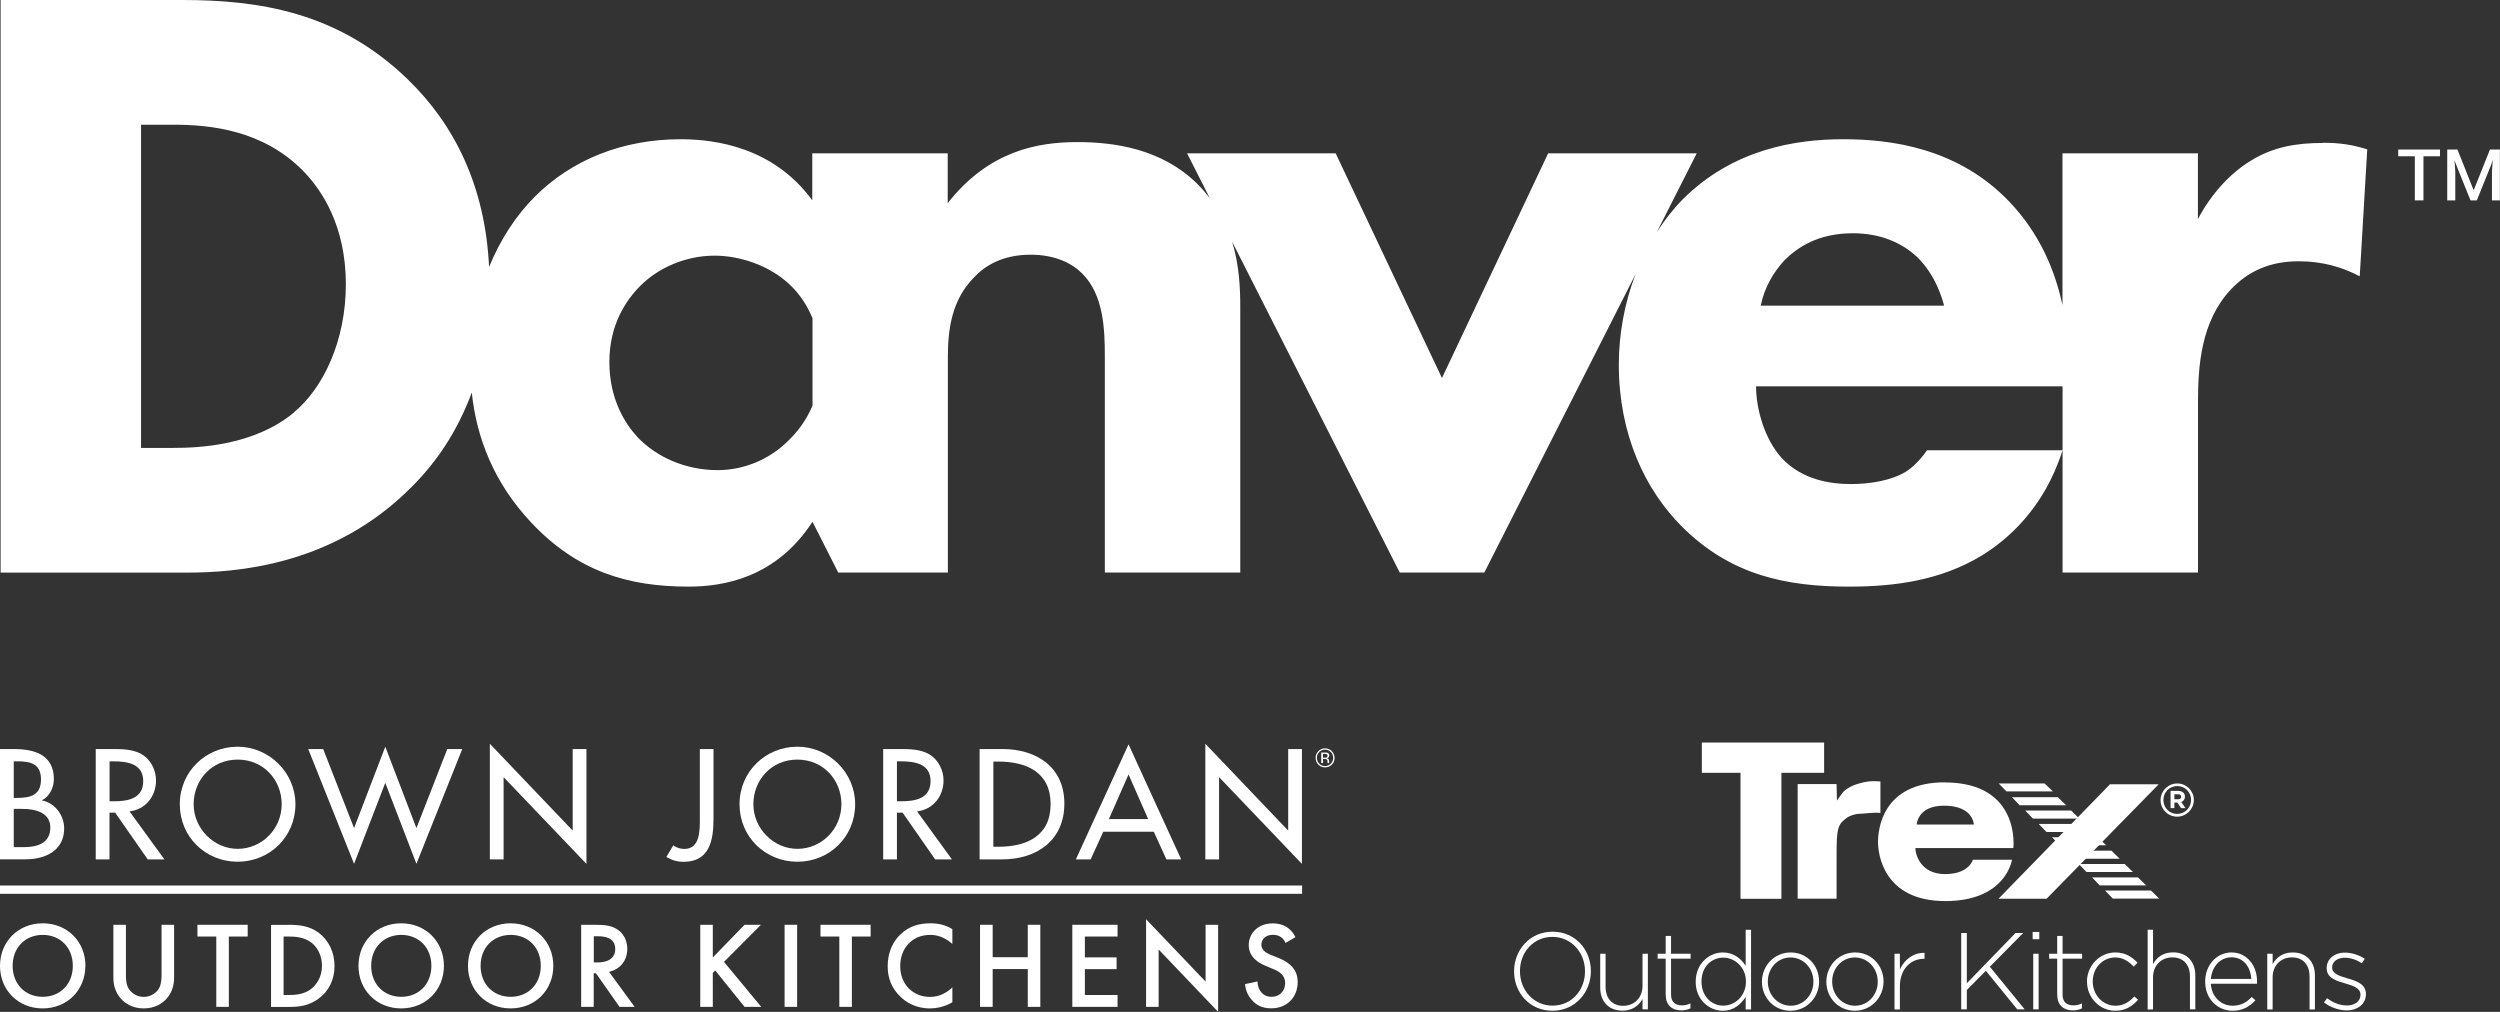<?xml version="1.0" encoding="UTF-8"?>
<svg id="Layer_1" data-name="Layer 1" xmlns="http://www.w3.org/2000/svg" xmlns:xlink="http://www.w3.org/1999/xlink" viewBox="0 0 289.07 117">
  <rect x="0" y="0" width="289.07" height="117" fill="#333333" stroke="none"/>
  <defs>
    <style>
      .cls-1 {
        fill: none;
      }

      .cls-2 {
        clip-path: url(#clippath-1);
      }

      .cls-3 {
        clip-path: url(#clippath-3);
      }

      .cls-4 {
        clip-path: url(#clippath-4);
      }

      .cls-5 {
        clip-path: url(#clippath-2);
      }

      .cls-6 {
        clip-path: url(#clippath-5);
      }

      .cls-7 {
        fill: #fff;
      }

      .cls-8 {
        clip-path: url(#clippath);
      }
    </style>
    <clipPath id="clippath">
      <rect class="cls-1" x=".07" y="0" width="289" height="67.84"/>
    </clipPath>
    <clipPath id="clippath-1">
      <rect class="cls-1" x=".07" y="0" width="289" height="67.84"/>
    </clipPath>
    <clipPath id="clippath-2">
      <rect class="cls-1" y="86" width="154.31" height="31"/>
    </clipPath>
    <clipPath id="clippath-3">
      <rect class="cls-1" y="86" width="154.31" height="31"/>
    </clipPath>
    <clipPath id="clippath-4">
      <rect class="cls-1" x="175.07" y="85.86" width="98.49" height="31"/>
    </clipPath>
    <clipPath id="clippath-5">
      <rect class="cls-1" x="175.07" y="85.86" width="98.49" height="31"/>
    </clipPath>
  </defs>
  <g id="Danver_2025_ffffff" data-name="Danver 2025 ffffff">
    <g class="cls-8">
      <polygon class="cls-7" points="280.22 18.07 280.22 23.17 279.22 23.17 279.22 18.07 277.3 18.07 277.3 17.29 282.13 17.29 282.13 18.07 280.22 18.07"/>
      <polygon class="cls-7" points="287.91 17.29 286.05 21.94 286 21.94 284.15 17.29 282.97 17.29 282.97 23.17 283.9 23.17 283.9 19.84 283.81 18.54 283.82 18.54 283.98 19 285.66 23.17 286.39 23.17 288.07 19 288.21 18.54 288.23 18.54 288.14 19.84 288.14 23.17 289.06 23.17 289.06 17.29 287.91 17.29"/>
      <g class="cls-2">
        <path class="cls-7" d="M268.6,16.53c-3.04,0-5.76.44-8.37,2.07-2.5,1.52-4.67,4.02-6.09,6.74v-7.61h-15.66v17.56c-.87-4.06-2.63-8.26-6.09-11.91-5.98-6.31-13.81-7.28-19.24-7.28s-12.72,1.09-18.59,6.96c-1.13,1.15-2.12,2.44-2.99,3.79l4.62-9.12h-17.18l-12.28,25.98-12.29-25.98h-17.18l2.63,5.19c-.42-.55-.87-1.08-1.39-1.6-4.13-4.13-9.68-4.89-13.92-4.89-4.57,0-10.22.98-15,7.06v-5.76h-15.66v5.43c-4.46-6.09-11.09-7.06-15.22-7.06-6.74,0-12.61,2.39-16.85,6.63-2.17,2.17-3.99,4.94-5.3,8.14-.45-9.32-3.97-16.45-9.44-21.73C38.98,1.29,29.75,0,21.01,0H.07v66.21h21.44c5.56,0,16.97-.69,26.11-9.93,2.97-2.96,5.34-6.57,6.93-10.9.56,5.33,2.6,10.5,6.89,15.06,5.33,5.65,11.2,7.39,18.16,7.39,4.02,0,10.11-.98,14.35-7.5l2.97,5.87h12.68v-25.04c.01-3.11.47-6.53,3.04-9.1,1.2-1.3,3.26-2.61,6.52-2.61,2.83,0,4.78.98,5.98,2.18,2.5,2.5,2.61,6.52,2.61,9.67v24.9h15.66v-30.66c0-2.14-.1-4.84-.94-7.59l19.38,38.25h9.78l17.49-34.51c-1.28,3.34-1.94,6.94-1.94,10.48,0,8.05,3.04,14.46,7.28,18.7,5.65,5.65,12.07,6.96,19.35,6.96,5.43,0,10.65-.76,15.33-3.59,2.83-1.74,7.18-5.33,9.35-12.18h-15.67c-1.13,1.64-2.31,2.41-2.48,2.5-1.63.98-4.02,1.41-6.31,1.41s-5.65-.44-8.04-3.04c-1.96-2.17-2.94-5.65-2.94-8.26h35.44v21.53h15.66v-19.68c0-4.13.32-9.35,3.8-13.05,1.96-2.07,4.46-3.26,7.83-3.26,2.72,0,5,.65,7.07,1.74l.87-14.68c-1.74-.54-3.15-.76-5.11-.76M34.03,47.66c-4.59,3.86-11.02,4.13-13.96,4.13h-3.76V14.42h3.76c4.31,0,10.28.64,14.87,5.23,2.39,2.39,5.05,6.61,5.05,13.22s-2.66,12.03-5.97,14.78M91.11,50.99c-2.07,2.07-5,3.37-8.15,3.37-3.7,0-7.07-1.52-9.24-3.81-1.41-1.52-3.26-4.35-3.26-8.7s1.96-7.18,3.59-8.81c2.07-2.07,5.22-3.48,8.59-3.48,2.83,0,6.31,1.09,8.7,3.37,1.12,1.06,2,2.39,2.61,3.87v10.09c-.7,1.68-1.72,3.04-2.83,4.09M203.59,35.34c.44-2.17,1.52-3.91,2.72-5.22,1.52-1.52,3.91-3.15,7.94-3.15,3.15,0,5.65,1.09,7.39,2.72,2.28,2.17,3.04,5.22,3.15,5.65h-21.2Z"/>
      </g>
    </g>
  </g>
  <g id="Brown_Jordan_2025_ffffff" data-name="Brown Jordan 2025 ffffff">
    <g class="cls-5">
      <g class="cls-3">
        <path class="cls-7" d="M0,86.61h1.56c2.4,0,4.67.63,4.67,3.5,0,.93-.51,2.01-1.37,2.42v.03c1.51.27,2.56,1.74,2.56,3.23,0,2.56-2.18,3.57-4.43,3.57H0v-12.76ZM1.59,92.26h.41c1.51,0,2.74-.31,2.74-2.13s-1.22-2.1-2.71-2.1h-.44v4.23ZM1.59,97.95h1.22c1.47,0,3.01-.44,3.01-2.25s-1.83-2.17-3.25-2.17h-.98v4.42Z"/>
        <path class="cls-7" d="M19.01,99.37h-1.93l-3.76-5.4h-.66v5.4h-1.59v-12.76h1.93c1.14,0,2.35.02,3.37.59,1.07.63,1.67,1.83,1.67,3.05,0,1.83-1.22,3.35-3.06,3.57l4.03,5.55ZM12.67,92.65h.51c1.63,0,3.38-.31,3.38-2.34s-1.89-2.28-3.47-2.28h-.42v4.62Z"/>
        <path class="cls-7" d="M34.16,92.99c0,3.79-3,6.65-6.69,6.65s-6.68-2.86-6.68-6.65,3.03-6.65,6.68-6.65,6.69,3,6.69,6.65M32.57,92.99c0-2.81-2.1-5.16-5.09-5.16s-5.09,2.35-5.09,5.16,2.34,5.16,5.09,5.16,5.09-2.25,5.09-5.16"/>
        <polygon class="cls-7" points="40.94 95.75 44.55 86.34 48.15 95.75 51.72 86.61 53.45 86.61 48.15 99.88 44.55 90.52 40.94 99.88 35.64 86.61 37.37 86.61 40.94 95.75"/>
        <polygon class="cls-7" points="56.64 86 66.22 96.04 66.22 86.61 67.81 86.61 67.81 99.89 58.23 89.86 58.23 99.37 56.64 99.37 56.64 86"/>
        <path class="cls-7" d="M82.5,86.61v8.11c0,2.45-.47,4.93-3.45,4.93-.75,0-1.37-.19-2-.56l.8-1.35c.36.27.81.42,1.27.42,1.83,0,1.8-2.13,1.8-3.44v-8.11h1.59Z"/>
        <path class="cls-7" d="M98.88,92.99c0,3.79-2.99,6.65-6.68,6.65s-6.69-2.86-6.69-6.65,3.03-6.65,6.69-6.65,6.68,3,6.68,6.65M97.29,92.99c0-2.81-2.1-5.16-5.09-5.16s-5.09,2.35-5.09,5.16,2.34,5.16,5.09,5.16,5.09-2.25,5.09-5.16"/>
        <path class="cls-7" d="M110.06,99.37h-1.93l-3.76-5.4h-.66v5.4h-1.59v-12.76h1.93c1.14,0,2.35.02,3.37.59,1.07.63,1.68,1.83,1.68,3.05,0,1.83-1.22,3.35-3.06,3.57l4.03,5.55ZM103.71,92.65h.51c1.62,0,3.38-.31,3.38-2.34s-1.89-2.28-3.47-2.28h-.42v4.62Z"/>
        <path class="cls-7" d="M113.27,86.61h2.64c3.91,0,7.16,2.06,7.16,6.31s-3.18,6.45-7.21,6.45h-2.59v-12.76ZM114.86,97.91h.56c3.25,0,6.06-1.22,6.06-4.93s-2.81-4.92-6.06-4.92h-.56v9.85Z"/>
        <path class="cls-7" d="M127.57,96.17l-1.46,3.2h-1.71l6.09-13.3,6.09,13.3h-1.71l-1.46-3.2h-5.85ZM130.49,89.55l-2.27,5.16h4.54l-2.27-5.16Z"/>
        <polygon class="cls-7" points="139.37 86 148.95 96.04 148.95 86.61 150.54 86.61 150.54 99.89 140.96 89.86 140.96 99.37 139.37 99.37 139.37 86"/>
        <path class="cls-7" d="M153.21,86.68c.26,0,.48.09.67.28.18.18.27.41.27.67s-.09.49-.27.67c-.18.18-.41.28-.67.28s-.49-.09-.67-.28c-.18-.19-.27-.41-.27-.67s.09-.48.27-.67c.18-.19.41-.28.67-.28M154.31,87.63c0-.3-.11-.56-.32-.78-.21-.21-.47-.32-.78-.32s-.56.11-.77.32c-.21.22-.32.47-.32.78s.11.56.32.78c.21.22.47.32.78.32s.56-.11.78-.32c.21-.21.32-.47.32-.78M153.5,87.39c0,.09-.04.16-.13.19-.04.02-.11.03-.2.03h-.19v-.44h.18c.12,0,.2.01.26.04.05.03.08.09.08.18M152.77,87.02v1.21h.21v-.47h.17c.11,0,.19.01.24.04.08.04.11.14.11.28v.13s0,.01,0,.01c0,0,0,0,0,.01h.2v-.02s-.02-.03-.02-.06c0-.03,0-.06,0-.09v-.09c0-.06-.02-.12-.06-.19-.04-.06-.11-.1-.21-.12.07-.01.13-.03.17-.06.08-.05.12-.13.12-.24,0-.15-.06-.25-.19-.31-.07-.03-.18-.04-.33-.04h-.42Z"/>
        <rect class="cls-7" y="102.39" width="150.56" height=".96"/>
        <path class="cls-7" d="M9.87,111.68c0,2.79-2.09,4.92-4.94,4.92S0,114.47,0,111.68s2.09-4.92,4.94-4.92,4.94,2.13,4.94,4.92M8.42,111.68c0-2.11-1.45-3.58-3.48-3.58s-3.48,1.48-3.48,3.58,1.45,3.58,3.48,3.58,3.48-1.48,3.48-3.58"/>
        <path class="cls-7" d="M14.56,106.93v5.72c0,.51.01,1.14.3,1.64.29.48.92.98,1.76.98s1.48-.5,1.76-.98c.28-.5.3-1.12.3-1.64v-5.72h1.45v6.1c0,.75-.16,1.66-.88,2.46-.5.54-1.34,1.11-2.63,1.11s-2.13-.57-2.63-1.11c-.72-.8-.88-1.71-.88-2.46v-6.1h1.45Z"/>
        <polygon class="cls-7" points="26.46 108.29 26.46 116.42 25.01 116.42 25.01 108.29 22.83 108.29 22.83 106.93 28.64 106.93 28.64 108.29 26.46 108.29"/>
        <path class="cls-7" d="M33.33,106.93c1.32,0,2.47.14,3.53.93,1.15.87,1.82,2.25,1.82,3.83s-.65,2.94-1.91,3.83c-1.11.78-2.15.91-3.47.91h-1.96v-9.49h1.99ZM32.79,115.05h.63c.71,0,1.69-.06,2.52-.67.65-.5,1.29-1.41,1.29-2.7s-.6-2.23-1.28-2.73c-.83-.6-1.84-.66-2.53-.66h-.63v6.76Z"/>
        <path class="cls-7" d="M51.33,111.68c0,2.79-2.09,4.92-4.94,4.92s-4.94-2.13-4.94-4.92,2.09-4.92,4.94-4.92,4.94,2.13,4.94,4.92M49.88,111.68c0-2.11-1.45-3.58-3.48-3.58s-3.48,1.48-3.48,3.58,1.45,3.58,3.48,3.58,3.48-1.48,3.48-3.58"/>
        <path class="cls-7" d="M63.98,111.68c0,2.79-2.09,4.92-4.94,4.92s-4.93-2.13-4.93-4.92,2.09-4.92,4.93-4.92,4.94,2.13,4.94,4.92M62.53,111.68c0-2.11-1.45-3.58-3.48-3.58s-3.48,1.48-3.48,3.58,1.45,3.58,3.48,3.58,3.48-1.48,3.48-3.58"/>
        <path class="cls-7" d="M68.91,106.93c1.15,0,1.89.14,2.5.56,1.04.7,1.12,1.82,1.12,2.23,0,1.37-.84,2.36-2.11,2.65l2.96,4.05h-1.75l-2.72-3.88h-.26v3.88h-1.45v-9.49h1.69ZM68.67,111.28h.45c.4,0,2.02-.04,2.02-1.55,0-1.34-1.27-1.47-1.98-1.47h-.5v3.01Z"/>
        <polygon class="cls-7" points="82.42 110.71 86.09 106.93 87.99 106.93 83.71 111.22 88.02 116.42 86.09 116.42 82.7 112.21 82.42 112.49 82.42 116.42 80.97 116.42 80.97 106.93 82.42 106.93 82.42 110.71"/>
        <rect class="cls-7" x="90.72" y="106.93" width="1.45" height="9.49"/>
        <polygon class="cls-7" points="98.5 108.29 98.5 116.42 97.05 116.42 97.05 108.29 94.87 108.29 94.87 106.93 100.67 106.93 100.67 108.29 98.5 108.29"/>
        <path class="cls-7" d="M110.12,109.15c-1.05-.95-2.03-1.05-2.57-1.05-2.06,0-3.46,1.52-3.46,3.61s1.45,3.56,3.47,3.56c1.14,0,2.02-.58,2.56-1.1v1.72c-.95.57-1.95.71-2.6.71-1.72,0-2.8-.78-3.36-1.31-1.11-1.04-1.52-2.25-1.52-3.58,0-1.75.72-2.96,1.52-3.71.98-.92,2.12-1.24,3.43-1.24.87,0,1.71.16,2.53.68v1.71Z"/>
        <polygon class="cls-7" points="114.78 110.68 118.84 110.68 118.84 106.93 120.29 106.93 120.29 116.42 118.84 116.42 118.84 112.05 114.78 112.05 114.78 116.42 113.32 116.42 113.32 106.93 114.78 106.93 114.78 110.68"/>
        <polygon class="cls-7" points="129.22 108.29 125.44 108.29 125.44 110.7 129.11 110.7 129.11 112.06 125.44 112.06 125.44 115.05 129.22 115.05 129.22 116.42 123.99 116.42 123.99 106.93 129.22 106.93 129.22 108.29"/>
        <polygon class="cls-7" points="132.52 116.42 132.52 106.29 139.4 113.5 139.4 106.93 140.85 106.93 140.85 117 133.97 109.79 133.97 116.42 132.52 116.42"/>
        <path class="cls-7" d="M148.64,109.03c-.09-.21-.21-.41-.43-.6-.3-.24-.61-.34-1.02-.34-.88,0-1.34.53-1.34,1.14,0,.28.1.78,1.02,1.15l.95.38c1.75.71,2.23,1.71,2.23,2.79,0,1.81-1.28,3.04-3.06,3.04-1.1,0-1.75-.41-2.23-.95-.51-.57-.74-1.19-.8-1.85l1.44-.31c0,.47.17.91.4,1.21.27.34.67.57,1.24.57.88,0,1.56-.64,1.56-1.59s-.74-1.37-1.37-1.62l-.91-.38c-.78-.33-1.93-.98-1.93-2.4,0-1.28,1-2.5,2.77-2.5,1.02,0,1.61.38,1.91.64.26.23.53.55.72.95l-1.17.68Z"/>
      </g>
    </g>
  </g>
  <g id="Trex_2025_ffffff" data-name="Trex 2025 ffffff">
    <g class="cls-4">
      <g class="cls-6">
        <path class="cls-7" d="M183.27,112.32v-.02c0-2.18-1.59-3.97-3.77-3.97s-3.75,1.77-3.75,3.95v.03c0,2.18,1.59,3.97,3.77,3.97s3.75-1.77,3.75-3.95M175.07,112.32v-.02c0-2.41,1.78-4.57,4.45-4.57s4.43,2.13,4.43,4.54t0,.03c0,2.41-1.78,4.57-4.45,4.57s-4.43-2.13-4.43-4.54"/>
        <path class="cls-7" d="M185.03,114.22v-3.94h.62v3.82c0,1.32.74,2.2,2.04,2.2s2.23-.96,2.23-2.3v-3.72h.62v6.43h-.62v-1.2c-.43.76-1.15,1.35-2.32,1.35-1.63,0-2.57-1.11-2.57-2.65"/>
        <path class="cls-7" d="M192.6,115.06v-4.21h-.93v-.57h.93v-2.06h.62v2.06h2.26v.57h-2.26v4.15c0,.92.54,1.25,1.29,1.25.32,0,.58-.06.95-.23v.58c-.33.15-.64.23-1.05.23-1,0-1.8-.54-1.8-1.77"/>
        <path class="cls-7" d="M201.88,113.51v-.02c0-1.65-1.29-2.76-2.62-2.76s-2.52,1.02-2.52,2.75v.03c0,1.69,1.17,2.77,2.52,2.77s2.62-1.12,2.62-2.76M196.07,113.52v-.02c0-2.09,1.58-3.37,3.13-3.37,1.29,0,2.12.73,2.65,1.54v-4.16h.62v9.21h-.62v-1.44c-.56.84-1.37,1.59-2.65,1.59-1.55,0-3.13-1.25-3.13-3.34"/>
        <path class="cls-7" d="M209.68,113.52v-.02c0-1.55-1.16-2.79-2.65-2.79s-2.62,1.25-2.62,2.76v.03c0,1.55,1.16,2.79,2.65,2.79s2.62-1.25,2.62-2.76M203.73,113.52v-.02c0-1.8,1.4-3.37,3.32-3.37s3.29,1.54,3.29,3.34v.03c0,1.8-1.4,3.37-3.32,3.37s-3.29-1.54-3.29-3.34"/>
        <path class="cls-7" d="M217.12,113.52v-.02c0-1.55-1.16-2.79-2.65-2.79s-2.62,1.25-2.62,2.76v.03c0,1.55,1.16,2.79,2.65,2.79s2.62-1.25,2.62-2.76M211.18,113.52v-.02c0-1.8,1.4-3.37,3.32-3.37s3.29,1.54,3.29,3.34v.03c0,1.8-1.4,3.37-3.32,3.37s-3.29-1.54-3.29-3.34"/>
        <path class="cls-7" d="M219.06,110.28h.62v1.83c.5-1.15,1.58-1.98,2.85-1.93v.68h-.06c-1.49,0-2.79,1.12-2.79,3.22v2.64h-.62v-6.43Z"/>
        <polygon class="cls-7" points="226.77 107.88 227.42 107.88 227.42 113.69 233.05 107.88 233.94 107.88 230.08 111.78 234.11 116.71 233.25 116.71 229.62 112.25 227.42 114.47 227.42 116.71 226.77 116.71 226.77 107.88"/>
        <path class="cls-7" d="M235.1,110.28h.62v6.43h-.62v-6.43ZM235.03,107.76h.77v.84h-.77v-.84Z"/>
        <path class="cls-7" d="M237.87,115.06v-4.21h-.93v-.57h.93v-2.06h.62v2.06h2.26v.57h-2.26v4.15c0,.92.54,1.25,1.29,1.25.31,0,.58-.06.95-.23v.58c-.33.15-.64.23-1.05.23-1,0-1.8-.54-1.8-1.77"/>
        <path class="cls-7" d="M241.31,113.52v-.02c0-1.8,1.44-3.37,3.28-3.37,1.21,0,1.97.56,2.57,1.19l-.44.45c-.56-.57-1.19-1.06-2.14-1.06-1.46,0-2.6,1.22-2.6,2.76v.03c0,1.55,1.17,2.79,2.65,2.79.91,0,1.61-.47,2.16-1.07l.43.38c-.66.74-1.44,1.27-2.62,1.27-1.85,0-3.28-1.54-3.28-3.34"/>
        <path class="cls-7" d="M248.33,107.5h.62v3.97c.43-.76,1.15-1.35,2.32-1.35,1.63,0,2.57,1.11,2.57,2.65v3.94h-.62v-3.82c0-1.32-.74-2.19-2.04-2.19s-2.23.96-2.23,2.3v3.72h-.62v-9.21Z"/>
        <path class="cls-7" d="M260.32,113.19c-.09-1.3-.83-2.5-2.31-2.5-1.27,0-2.26,1.07-2.37,2.5h4.68ZM254.98,113.51v-.03c0-1.87,1.31-3.35,3.05-3.35s2.95,1.46,2.95,3.37c0,.11,0,.15-.01.25h-5.34c.11,1.6,1.26,2.54,2.52,2.54,1,0,1.68-.44,2.21-1.01l.43.38c-.66.71-1.43,1.21-2.66,1.21-1.69,0-3.15-1.35-3.15-3.35"/>
        <path class="cls-7" d="M262.16,110.28h.62v1.2c.43-.76,1.15-1.35,2.32-1.35,1.63,0,2.57,1.11,2.57,2.65v3.94h-.62v-3.82c0-1.32-.74-2.2-2.04-2.2s-2.23.96-2.23,2.3v3.72h-.62v-6.43Z"/>
        <path class="cls-7" d="M268.71,115.91l.37-.49c.71.54,1.49.84,2.31.84.87,0,1.55-.48,1.55-1.22v-.02c0-.76-.81-1.03-1.7-1.29-1.05-.3-2.21-.62-2.21-1.77v-.03c0-1.03.87-1.78,2.12-1.78.77,0,1.64.28,2.28.71l-.33.52c-.59-.39-1.3-.64-1.98-.64-.88,0-1.46.48-1.46,1.12v.02c0,.72.87.98,1.79,1.25,1.03.29,2.12.67,2.12,1.8v.02c0,1.15-.98,1.88-2.22,1.88-.93,0-1.95-.38-2.64-.93"/>
        <polygon class="cls-7" points="237.37 91.51 236.41 90.59 231.1 90.59 232 91.51 237.37 91.51"/>
        <polygon class="cls-7" points="238.9 93.11 237.94 92.18 232.64 92.18 233.53 93.11 238.9 93.11"/>
        <polygon class="cls-7" points="240.43 94.65 239.48 93.72 234.17 93.72 235.06 94.65 240.43 94.65"/>
        <polygon class="cls-7" points="242 96.2 241.04 95.27 235.73 95.27 236.63 96.2 242 96.2"/>
        <polygon class="cls-7" points="245.09 99.29 244.14 98.36 238.83 98.36 239.73 99.29 245.09 99.29"/>
        <polygon class="cls-7" points="243.53 97.74 242.57 96.81 237.27 96.81 238.16 97.74 243.53 97.74"/>
        <polygon class="cls-7" points="246.63 100.83 245.67 99.9 240.36 99.9 241.26 100.83 246.63 100.83"/>
        <polygon class="cls-7" points="248.16 102.38 247.21 101.45 241.9 101.45 242.79 102.38 248.16 102.38"/>
        <polygon class="cls-7" points="249.66 103.9 248.71 102.97 243.4 102.97 244.3 103.9 249.66 103.9"/>
        <polygon class="cls-7" points="231.08 103.92 243.98 90.68 249.61 90.68 236.64 103.92 231.08 103.92"/>
        <polygon class="cls-7" points="201.25 103.93 201.25 89.36 196.78 89.36 196.78 85.86 210.92 85.86 210.92 89.36 205.98 89.36 205.98 103.93 201.25 103.93"/>
        <path class="cls-7" d="M212.36,103.91h-4.5v-13.25h4.5l.04,1.91c.38-.52.69-1,.87-1.14.39-.31.87-.62,1.66-.83.58-.15,1.14-.35,2.5-.24v3.64c-.73-.1-1.95.1-2.43.1s-1.17.23-1.49.49c-.33.26-.75.53-.94,1.21-.19.68-.21,1.37-.21,3.53v4.59Z"/>
        <path class="cls-7" d="M224.9,90.46c-7.33-.02-7.75,5.58-7.75,6.9,0,1.23.52,6.86,7.85,6.83,6.97-.03,7.64-4.78,7.64-4.78h-4.52s-.42,1.66-3.22,1.66-3.43-2.24-3.43-3.01h11.33s.88-7.57-7.9-7.59M221.63,95.34s.05-2.18,3.17-2.18c3.38,0,3.43,2.18,3.43,2.18h-6.6Z"/>
        <path class="cls-7" d="M252.21,92.73c.25-.09.43-.3.43-.61h0c0-.19-.06-.34-.16-.45-.14-.14-.35-.22-.62-.22h-.88v1.99h.44v-.64h.35l.42.64h.51l-.49-.71ZM252.2,92.14c0,.17-.12.28-.34.28h-.44v-.58h.43c.22,0,.35.1.35.29h0Z"/>
        <path class="cls-7" d="M251.74,94.43c-1.06,0-1.92-.86-1.92-1.91s.87-1.93,1.93-1.93,1.92.86,1.92,1.91-.87,1.93-1.93,1.93M251.76,90.89c-.9,0-1.61.71-1.61,1.61s.7,1.61,1.59,1.61,1.61-.71,1.61-1.61-.7-1.61-1.59-1.61"/>
      </g>
    </g>
  </g>
</svg>